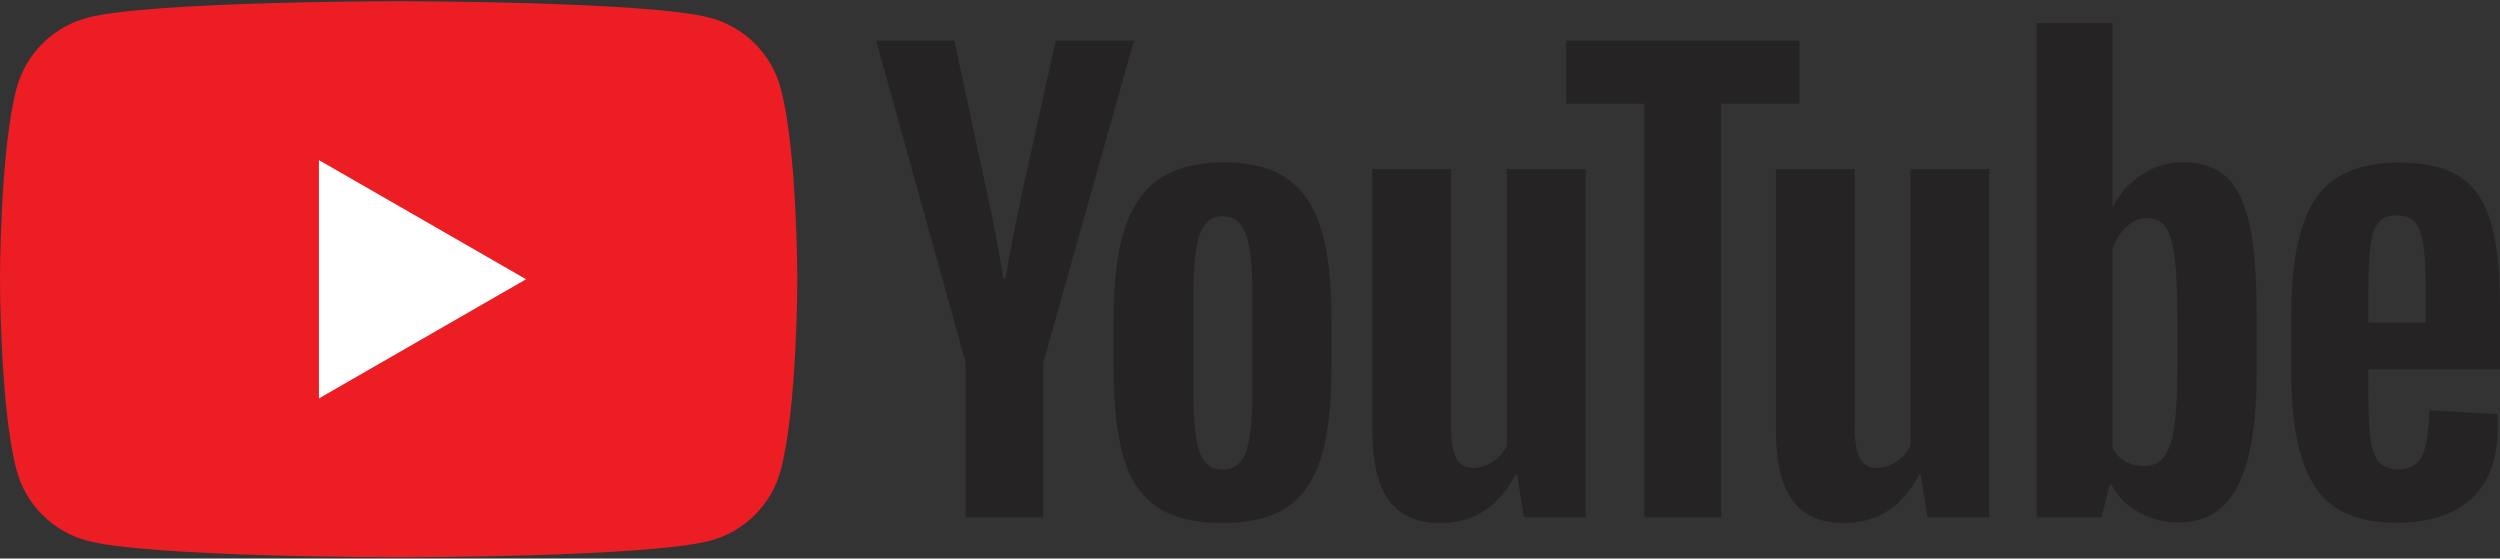 <svg width="658" height="147" viewBox="0 0 658 147" fill="none" xmlns="http://www.w3.org/2000/svg">
<rect x="0" y="0" width="658" height="147" fill="#333333" stroke="none"/>
<path d="M205.467 23.173C203.054 14.177 195.944 7.091 186.915 4.687C170.549 0.318 104.926 0.318 104.926 0.318C104.926 0.318 39.304 0.318 22.938 4.687C13.91 7.091 6.798 14.177 4.385 23.173C0 39.479 0 73.5 0 73.5C0 73.5 0 107.522 4.385 123.828C6.798 132.823 13.91 139.909 22.938 142.313C39.304 146.684 104.926 146.684 104.926 146.684C104.926 146.684 170.549 146.684 186.915 142.313C195.944 139.909 203.054 132.823 205.467 123.828C209.853 107.522 209.853 73.5 209.853 73.5C209.853 73.5 209.853 39.479 205.467 23.173Z" fill="#ED1D24"/>
<path d="M83.941 104.865L138.46 73.501L83.941 42.136V104.865Z" fill="white"/>
<path d="M327.862 119.117C329.01 116.128 329.587 111.244 329.587 104.465V75.904C329.587 69.325 329.01 64.516 327.862 61.475C326.711 58.435 324.685 56.914 321.785 56.914C318.983 56.914 317.005 58.435 315.856 61.475C314.706 64.516 314.131 69.325 314.131 75.904V104.465C314.131 111.244 314.68 116.128 315.782 119.117C316.881 122.108 318.881 123.602 321.785 123.602C324.685 123.602 326.711 122.108 327.862 119.117ZM304.602 133.472C300.448 130.684 297.496 126.346 295.748 120.462C293.996 114.583 293.122 106.757 293.122 96.988V83.68C293.122 73.811 294.12 65.885 296.122 59.905C298.123 53.924 301.248 49.564 305.502 46.822C309.753 44.081 315.331 42.71 322.235 42.71C329.038 42.71 334.49 44.106 338.592 46.896C342.693 49.687 345.695 54.05 347.597 59.98C349.496 65.912 350.447 73.811 350.447 83.68V96.988C350.447 106.757 349.521 114.609 347.671 120.539C345.82 126.47 342.817 130.807 338.666 133.547C334.514 136.288 328.888 137.659 321.785 137.659C314.479 137.659 308.751 136.262 304.602 133.472Z" fill="#252323"/>
<path d="M625.967 58.628C624.919 59.924 624.216 62.042 623.867 64.982C623.514 67.923 623.343 72.383 623.343 78.364V84.944H638.498V78.364C638.498 72.484 638.297 68.023 637.898 64.982C637.498 61.942 636.774 59.8 635.723 58.553C634.672 57.307 633.046 56.684 630.845 56.684C628.643 56.684 627.017 57.333 625.967 58.628ZM623.343 97.206V101.841C623.343 107.724 623.514 112.135 623.867 115.074C624.216 118.015 624.939 120.159 626.043 121.505C627.143 122.849 628.842 123.524 631.146 123.524C634.245 123.524 636.373 122.327 637.523 119.934C638.672 117.541 639.297 113.555 639.398 107.971L657.257 109.018C657.357 109.818 657.408 110.914 657.408 112.307C657.408 120.782 655.082 127.113 650.429 131.299C645.779 135.484 639.197 137.579 630.695 137.579C620.491 137.579 613.336 134.39 609.236 128.008C605.131 121.631 603.081 111.762 603.081 98.402V82.402C603.081 68.645 605.207 58.604 609.46 52.272C613.711 45.942 620.991 42.777 631.296 42.777C638.398 42.777 643.851 44.073 647.653 46.665C651.453 49.258 654.131 53.296 655.682 58.776C657.233 64.26 658.009 71.837 658.009 81.505V97.206H623.343Z" fill="#252323"/>
<path d="M254.173 95.489L230.611 10.706H251.17L259.424 49.135C261.526 58.608 263.076 66.682 264.076 73.358H264.677C265.376 68.574 266.928 60.55 269.329 49.285L277.883 10.706H298.442L274.582 95.489V136.163H254.173V95.489Z" fill="#252323"/>
<path d="M417.315 44.503V136.163H401.107L399.305 124.949H398.856C394.453 133.422 387.849 137.657 379.046 137.657C372.943 137.657 368.442 135.666 365.54 131.677C362.638 127.692 361.188 121.46 361.188 112.986V44.503H381.898V111.79C381.898 115.879 382.349 118.794 383.249 120.537C384.149 122.283 385.65 123.154 387.75 123.154C389.552 123.154 391.278 122.607 392.927 121.508C394.579 120.412 395.804 119.019 396.605 117.324V44.503H417.315Z" fill="#252323"/>
<path d="M523.543 44.503V136.163H507.335L505.533 124.949H505.086C500.679 133.422 494.077 137.657 485.274 137.657C479.171 137.657 474.67 135.666 471.768 131.677C468.866 127.692 467.416 121.46 467.416 112.986V44.503H488.126V111.79C488.126 115.879 488.575 118.794 489.475 120.537C490.377 122.283 491.878 123.154 493.978 123.154C495.78 123.154 497.506 122.607 499.155 121.508C500.807 120.412 502.032 119.019 502.833 117.324V44.503H523.543Z" fill="#252323"/>
<path d="M473.59 27.307H453.031V136.163H432.772V27.307H412.212V10.709H473.59V27.307Z" fill="#252323"/>
<path d="M573.102 96.543C573.102 103.223 572.824 108.457 572.274 112.243C571.725 116.034 570.799 118.725 569.499 120.318C568.198 121.913 566.444 122.71 564.247 122.71C562.544 122.71 560.969 122.313 559.519 121.513C558.067 120.717 556.894 119.521 555.992 117.924V65.889C556.692 63.399 557.892 61.355 559.594 59.759C561.295 58.166 563.143 57.367 565.145 57.367C567.248 57.367 568.871 58.19 570.024 59.834C571.172 61.478 571.974 64.245 572.425 68.134C572.876 72.02 573.102 77.553 573.102 84.73V96.543ZM592.084 59.155C590.832 53.375 588.806 49.188 586.005 46.594C583.204 44.005 579.352 42.708 574.451 42.708C570.649 42.708 567.097 43.78 563.796 45.922C560.495 48.066 557.942 50.883 556.142 54.371H555.99L555.992 6.073H536.034V136.161H553.14L555.242 127.49H555.691C557.291 130.58 559.692 133.022 562.895 134.817C566.096 136.61 569.649 137.508 573.551 137.508C580.552 137.508 585.705 134.292 589.008 127.863C592.309 121.433 593.96 111.391 593.96 97.733V83.229C593.96 72.963 593.333 64.938 592.084 59.155Z" fill="#252323"/>
</svg>
